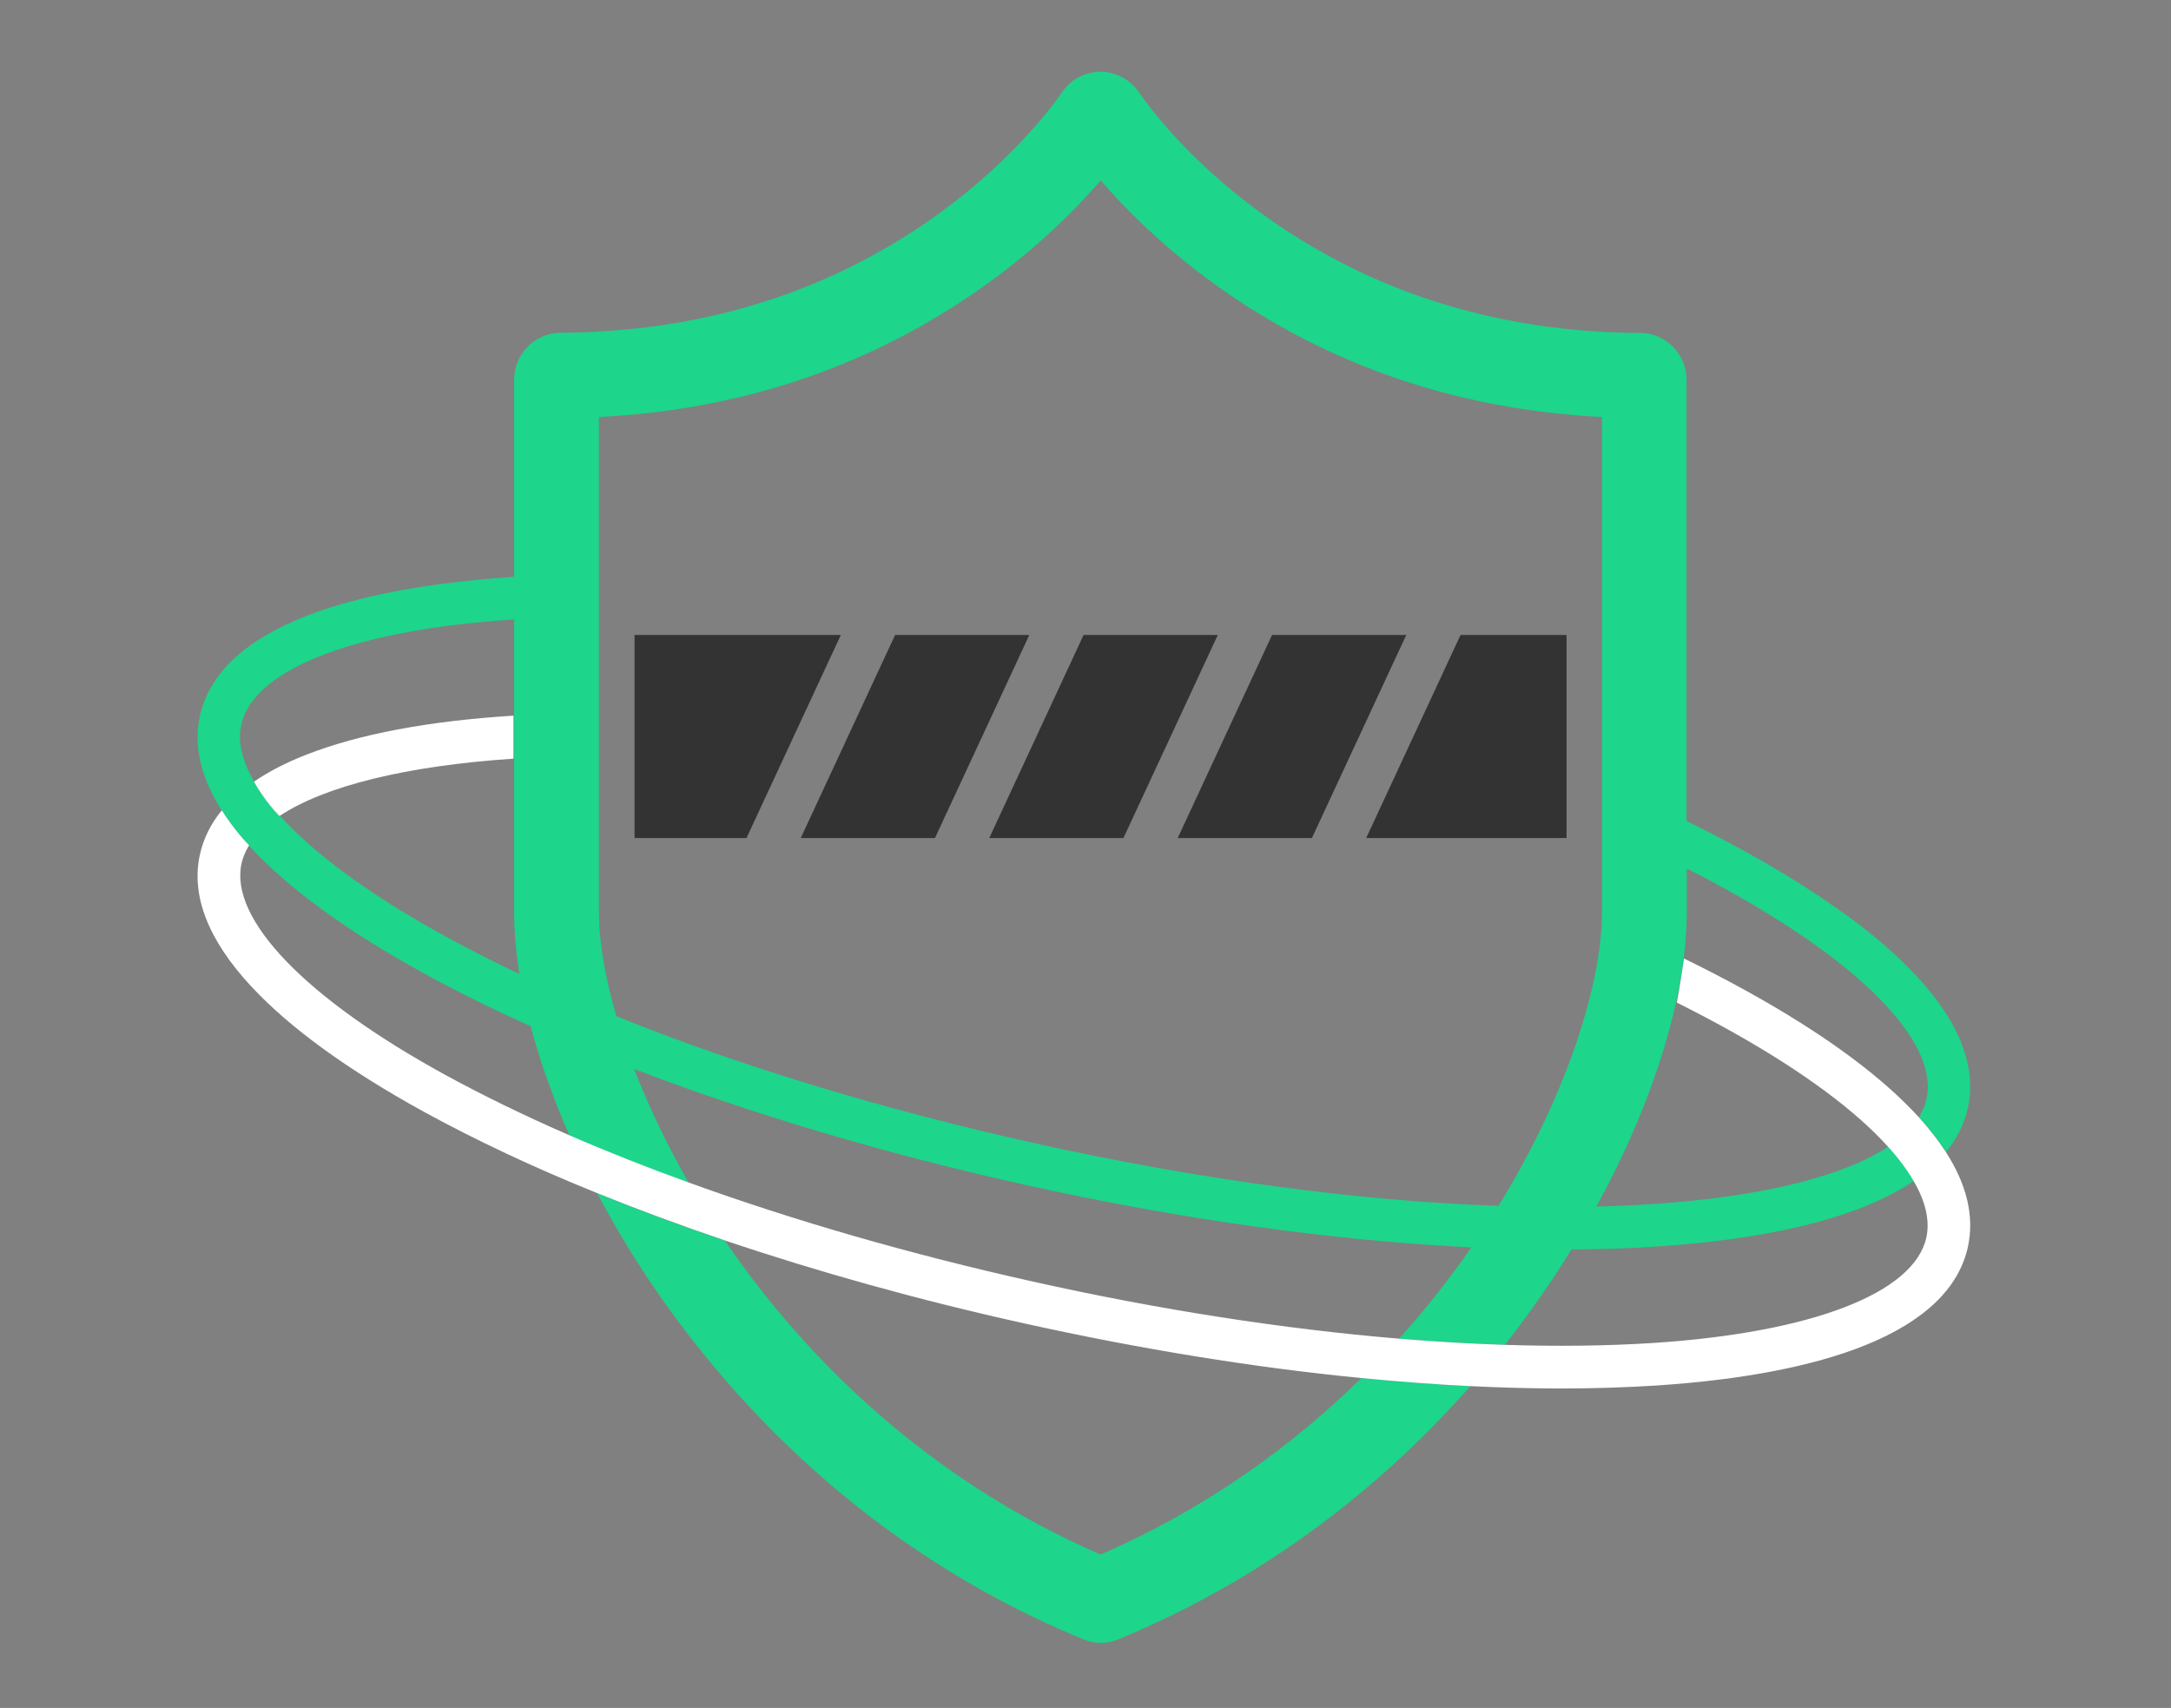 <svg width="136" height="107" viewBox="0 0 136 107" fill="none" xmlns="http://www.w3.org/2000/svg">
<rect x="0" y="0" width="136" height="107" fill="#808080" stroke="none"/>
<g id="safe-and-stable-svgrepo-com 1">
<path id="Vector" d="M82.184 52.503L88.094 39.781H79.687L73.777 52.503H82.184ZM56.073 39.781L50.163 52.503H58.57L64.48 39.781H56.073ZM76.287 39.781H67.88L61.97 52.503H70.377L76.287 39.781ZM39.751 39.781V52.503H46.763L52.673 39.781H39.751ZM98.135 52.503V39.781H91.494L85.584 52.503H98.135Z" fill="#333333"/>
<path id="Vector_2" d="M68.943 97.389C58.265 92.748 50.535 85.24 45.408 77.719C42.633 76.786 39.963 75.786 37.413 74.759C38.489 76.786 39.698 78.813 41.039 80.76C45.78 87.681 54.28 97.109 67.841 102.696C68.199 102.843 68.571 102.923 68.943 102.923C69.315 102.923 69.687 102.856 70.045 102.71C79.913 98.629 87.098 92.535 92.105 86.841C89.887 86.734 87.603 86.561 85.279 86.334C80.883 90.654 75.464 94.562 68.943 97.389ZM118.376 59.504C117.393 58.623 116.264 57.73 114.989 56.85C112.399 55.023 109.251 53.196 105.652 51.436V23.805C105.652 22.178 104.351 20.858 102.757 20.858C94.191 20.818 86.514 18.511 79.927 14.004C74.813 10.51 72.064 6.816 71.334 5.763C70.789 4.976 69.899 4.496 68.943 4.496C68 4.496 67.097 4.963 66.552 5.749C65.822 6.803 63.059 10.497 57.946 13.991C51.345 18.498 43.655 20.805 35.102 20.845C33.508 20.858 32.207 22.178 32.207 23.792V36.14C30.56 36.247 29.006 36.394 27.545 36.594C24.265 37.034 21.476 37.7 19.205 38.581C15.353 40.087 13.108 42.194 12.524 44.848C11.966 47.382 13.002 50.102 15.579 52.956L15.592 52.969C15.645 53.023 15.685 53.076 15.738 53.129C18.142 55.716 21.781 58.357 26.562 60.984C26.881 61.157 27.213 61.344 27.545 61.517C29.325 62.464 31.237 63.397 33.243 64.291C33.827 66.504 34.651 68.811 35.673 71.145C38.037 72.172 40.534 73.159 43.151 74.106C41.743 71.652 40.601 69.238 39.724 66.971C47.069 69.785 55.383 72.265 64.135 74.212C73.963 76.399 83.579 77.733 92.172 78.146C90.83 80.08 89.33 82 87.643 83.867C89.914 84.054 92.132 84.187 94.27 84.254C95.227 83.04 96.076 81.867 96.834 80.76C97.391 79.946 97.923 79.12 98.441 78.279C100.287 78.266 102.053 78.213 103.766 78.093C108.216 77.799 111.987 77.173 115.002 76.226C115.666 76.013 116.291 75.799 116.875 75.559C118.03 75.092 119.04 74.559 119.89 73.986C119.451 73.239 118.894 72.519 118.283 71.839C117.406 72.425 116.304 72.945 115.002 73.399C112.12 74.412 108.242 75.119 103.594 75.426C102.438 75.506 101.243 75.559 100.008 75.586C103.567 69.078 105.666 62.371 105.666 57.17V54.41C109.384 56.303 112.545 58.25 115.002 60.157C115.587 60.61 116.118 61.05 116.623 61.504C118.787 63.437 121.244 66.278 120.687 68.838C120.594 69.238 120.434 69.612 120.209 69.985C120.886 70.718 121.457 71.452 121.909 72.172C122.599 71.332 123.051 70.412 123.276 69.412C123.941 66.344 122.294 63.011 118.376 59.504ZM27.837 58.623C27.744 58.57 27.638 58.517 27.545 58.463C23.043 55.97 19.63 53.436 17.518 51.089C17.505 51.089 17.505 51.102 17.491 51.102C16.655 50.249 16.11 49.315 15.911 48.955C15.167 47.662 14.875 46.475 15.114 45.408C15.752 42.488 20.294 40.301 27.545 39.274C28.993 39.074 30.547 38.914 32.207 38.807V57.183C32.207 58.383 32.327 59.677 32.539 61.024C30.892 60.237 29.312 59.437 27.837 58.623ZM100.353 57.183C100.353 61.41 98.294 68.371 93.872 75.546C85.053 75.239 75.012 73.892 64.719 71.599C55.25 69.492 46.312 66.771 38.608 63.664C37.878 61.157 37.52 58.93 37.52 57.183V26.125C46.219 25.686 54.081 23.098 60.948 18.404C64.626 15.897 67.269 13.244 68.956 11.31C70.63 13.244 73.273 15.884 76.938 18.404C83.791 23.098 91.654 25.686 100.353 26.125V57.183Z" fill="#1DD58B"/>
<path id="Vector_3" d="M32.167 44.835C26.841 45.168 22.472 45.995 19.204 47.275C17.929 47.769 16.827 48.342 15.911 48.969C16.309 49.662 16.854 50.369 17.518 51.116C20.333 49.249 25.42 47.982 32.167 47.529V44.835Z" fill="white"/>
<path id="Vector_4" d="M15.898 48.956C16.097 49.316 16.655 50.249 17.478 51.102C17.492 51.102 17.492 51.089 17.505 51.089C16.854 50.356 16.31 49.649 15.898 48.956C15.911 48.956 15.911 48.956 15.898 48.956ZM121.896 72.172C121.431 71.452 120.86 70.719 120.196 69.985C119.651 69.398 119.053 68.798 118.376 68.198C115.348 65.491 110.925 62.704 105.493 60.05C105.44 60.41 105.201 62.011 105.042 62.811C109.929 65.251 113.887 67.772 116.61 70.198C117.167 70.692 117.739 71.252 118.27 71.839C118.881 72.505 119.439 73.239 119.877 73.986C120.554 75.146 120.926 76.373 120.674 77.533C119.903 81.013 113.515 83.48 103.594 84.134C100.699 84.32 97.564 84.361 94.271 84.254C92.132 84.187 89.914 84.054 87.643 83.867C80.445 83.267 72.662 82.067 64.72 80.293C57.056 78.586 49.752 76.479 43.164 74.092C40.548 73.146 38.051 72.159 35.687 71.132C32.871 69.905 30.242 68.625 27.851 67.318C19.125 62.531 14.371 57.583 15.128 54.103C15.221 53.703 15.38 53.316 15.606 52.956L15.592 52.943C15.473 52.823 14.716 52.049 13.893 50.769C13.202 51.609 12.75 52.529 12.524 53.529C11.953 56.117 13.043 58.904 15.752 61.811C18.156 64.398 21.795 67.038 26.576 69.665C29.817 71.439 33.469 73.159 37.44 74.759C39.977 75.786 42.646 76.773 45.435 77.72C51.279 79.693 57.588 81.453 64.149 82.907C71.427 84.52 78.585 85.681 85.293 86.334C87.63 86.561 89.914 86.734 92.119 86.841C94.071 86.934 95.957 86.987 97.79 86.987C99.862 86.987 101.867 86.921 103.767 86.801C109.199 86.441 113.608 85.587 116.875 84.267C120.554 82.774 122.706 80.707 123.277 78.12C123.689 76.226 123.224 74.239 121.896 72.172Z" fill="white"/>
<path id="Vector_5" d="M15.592 52.956C15.592 52.956 15.579 52.956 15.579 52.943C15.579 52.943 15.592 52.943 15.592 52.956Z" fill="white"/>
</g>
</svg>
